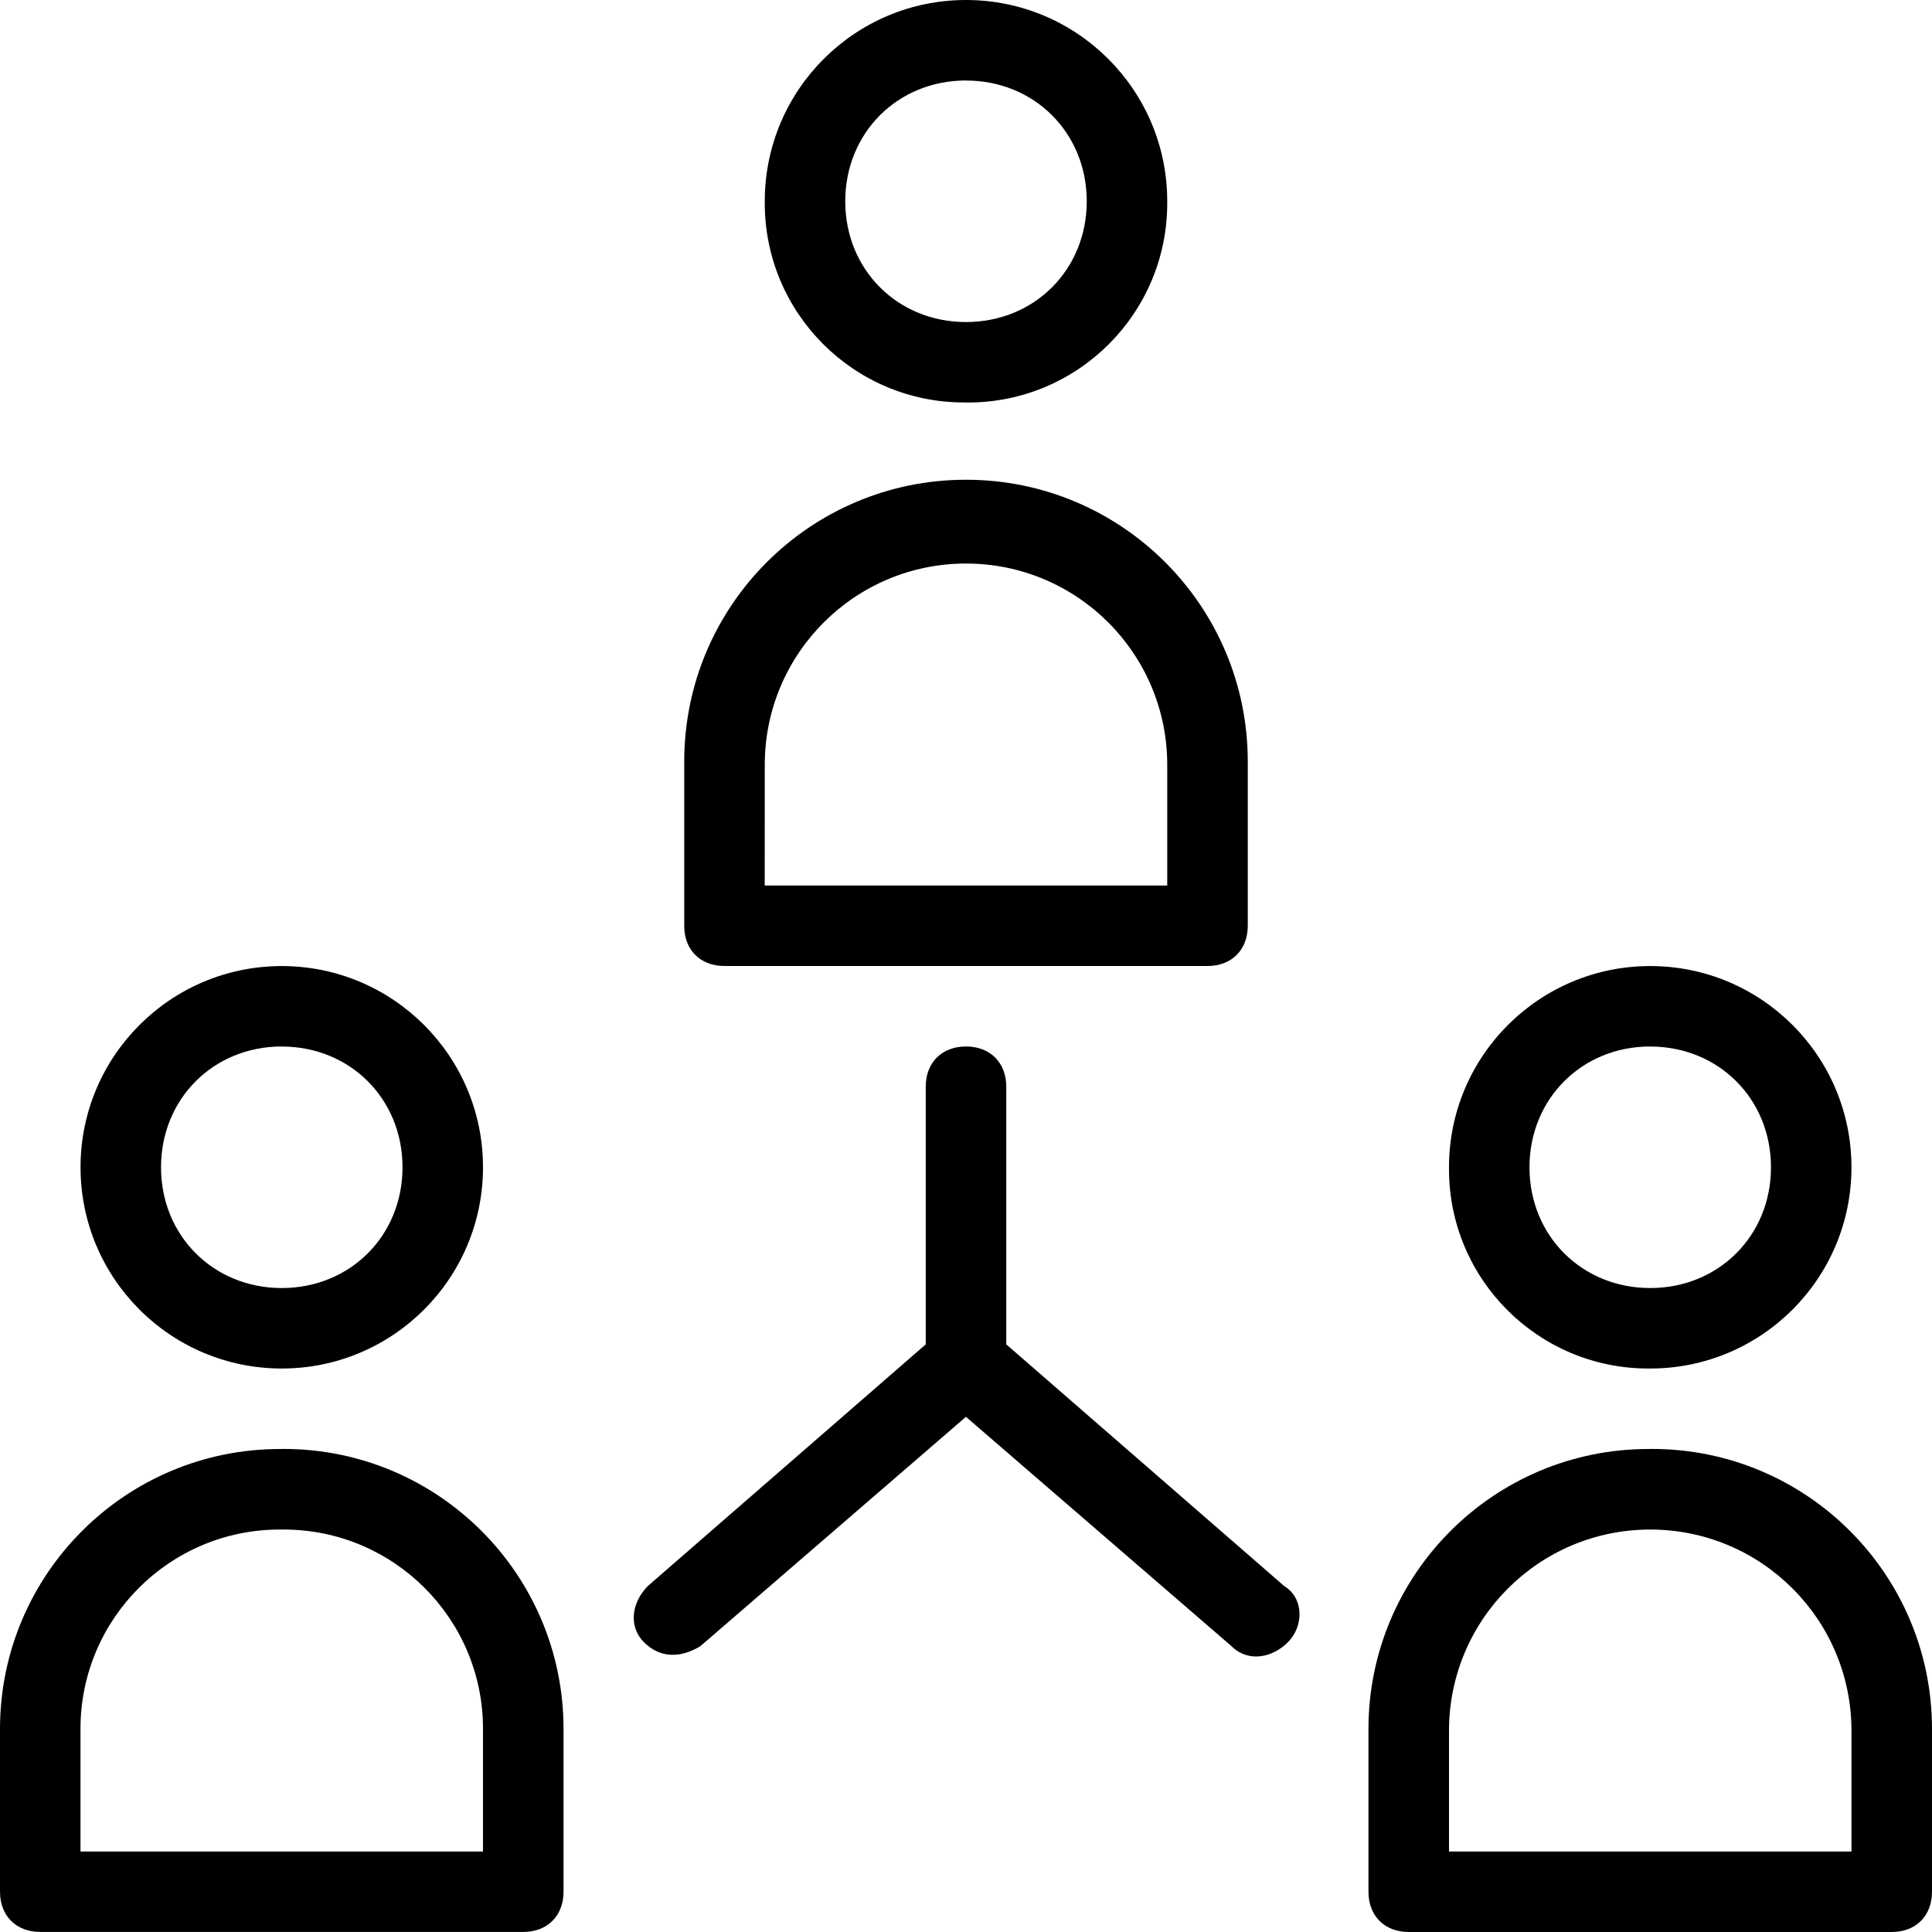 <?xml version="1.0" encoding="utf-8"?>
<!-- Generated by IcoMoon.io -->
<!DOCTYPE svg PUBLIC "-//W3C//DTD SVG 1.1//EN" "http://www.w3.org/Graphics/SVG/1.1/DTD/svg11.dtd">
<svg version="1.1" xmlns="http://www.w3.org/2000/svg" xmlns:xlink="http://www.w3.org/1999/xlink" width="32" height="32" viewBox="0 0 32 32">
<path d="M16 6.667c0.010 0 0.021 0 0.032 0 1.823 0 3.301-1.478 3.301-3.301 0-0.011-0-0.022-0-0.034 0-1.839-1.492-3.332-3.333-3.332s-3.333 1.492-3.333 3.333c-0 0.010-0 0.021-0 0.032 0 1.823 1.478 3.301 3.301 3.301 0.011 0 0.023-0 0.034-0zM16 1.334c1.133 0 2 0.867 2 2s-0.867 2-2 2-2-0.867-2-2 0.867-2.001 2-2.001z"></path>
<path d="M12 16h8c0.4 0 0.667-0.267 0.667-0.667v-2.666c0-0.016 0-0.035 0-0.054 0-2.577-2.089-4.667-4.667-4.667s-4.667 2.089-4.667 4.667c0 0.019 0 0.038 0 0.057l-0 2.664c-0.001 0.399 0.266 0.666 0.666 0.666zM12.667 12.667c0-1.841 1.492-3.333 3.333-3.333s3.333 1.492 3.333 3.333v2h-6.667z"></path>
<path d="M27.333 22.667c1.841 0 3.333-1.492 3.333-3.333s-1.492-3.333-3.333-3.333c-1.841 0-3.333 1.492-3.333 3.332-0 0.010-0 0.021-0 0.033 0 1.823 1.478 3.301 3.301 3.301 0.011 0 0.023-0 0.034-0zM27.333 17.334c1.133 0 2 0.867 2 2s-0.867 2-2 2-2-0.867-2-2 0.867-2.001 2-2.001z"></path>
<path d="M27.333 24c-0.009-0-0.019-0-0.029-0-2.562 0-4.638 2.077-4.638 4.638 0 0.010 0 0.020 0 0.030v2.665c0 0.4 0.267 0.667 0.667 0.667h8c0.4 0 0.667-0.267 0.667-0.667v-2.667c0-0.009 0-0.019 0-0.029 0-2.562-2.077-4.638-4.638-4.638-0.010 0-0.020 0-0.030 0zM30.666 30.667h-6.666v-2c0-1.841 1.492-3.333 3.333-3.333s3.333 1.492 3.333 3.333z"></path>
<path d="M4.667 22.667c1.841 0 3.333-1.492 3.333-3.333s-1.492-3.333-3.333-3.333c-1.841 0-3.333 1.492-3.333 3.333s1.492 3.333 3.333 3.333zM4.667 17.334c1.133 0 2 0.867 2 2s-0.867 2-2 2-2-0.867-2-2 0.866-2.001 2-2.001z"></path>
<path d="M4.667 24c-0.009-0-0.019-0-0.029-0-2.562 0-4.638 2.077-4.638 4.638 0 0.010 0 0.020 0 0.030v2.665c0 0.399 0.267 0.666 0.667 0.666h8c0.4 0 0.667-0.267 0.667-0.667v-2.666c0-0.009 0-0.019 0-0.029 0-2.562-2.077-4.638-4.638-4.638-0.010 0-0.020 0-0.030 0zM8 30.667h-6.667v-2c-0-0.010-0-0.021-0-0.032 0-1.823 1.478-3.301 3.301-3.301 0.011 0 0.022 0 0.034 0 0.008-0 0.019-0 0.031-0 1.823 0 3.301 1.478 3.301 3.301 0 0.011-0 0.023-0 0.034z"></path>
<path d="M21.267 26.267l-4.6-4v-4.267c0-0.4-0.267-0.667-0.667-0.667s-0.667 0.267-0.667 0.667v4.267l-4.6 4c-0.267 0.267-0.333 0.667-0.067 0.933s0.6 0.267 0.933 0.067l4.4-3.8 4.4 3.8c0.267 0.267 0.667 0.2 0.933-0.067s0.267-0.733-0.066-0.933z"></path>
</svg>
